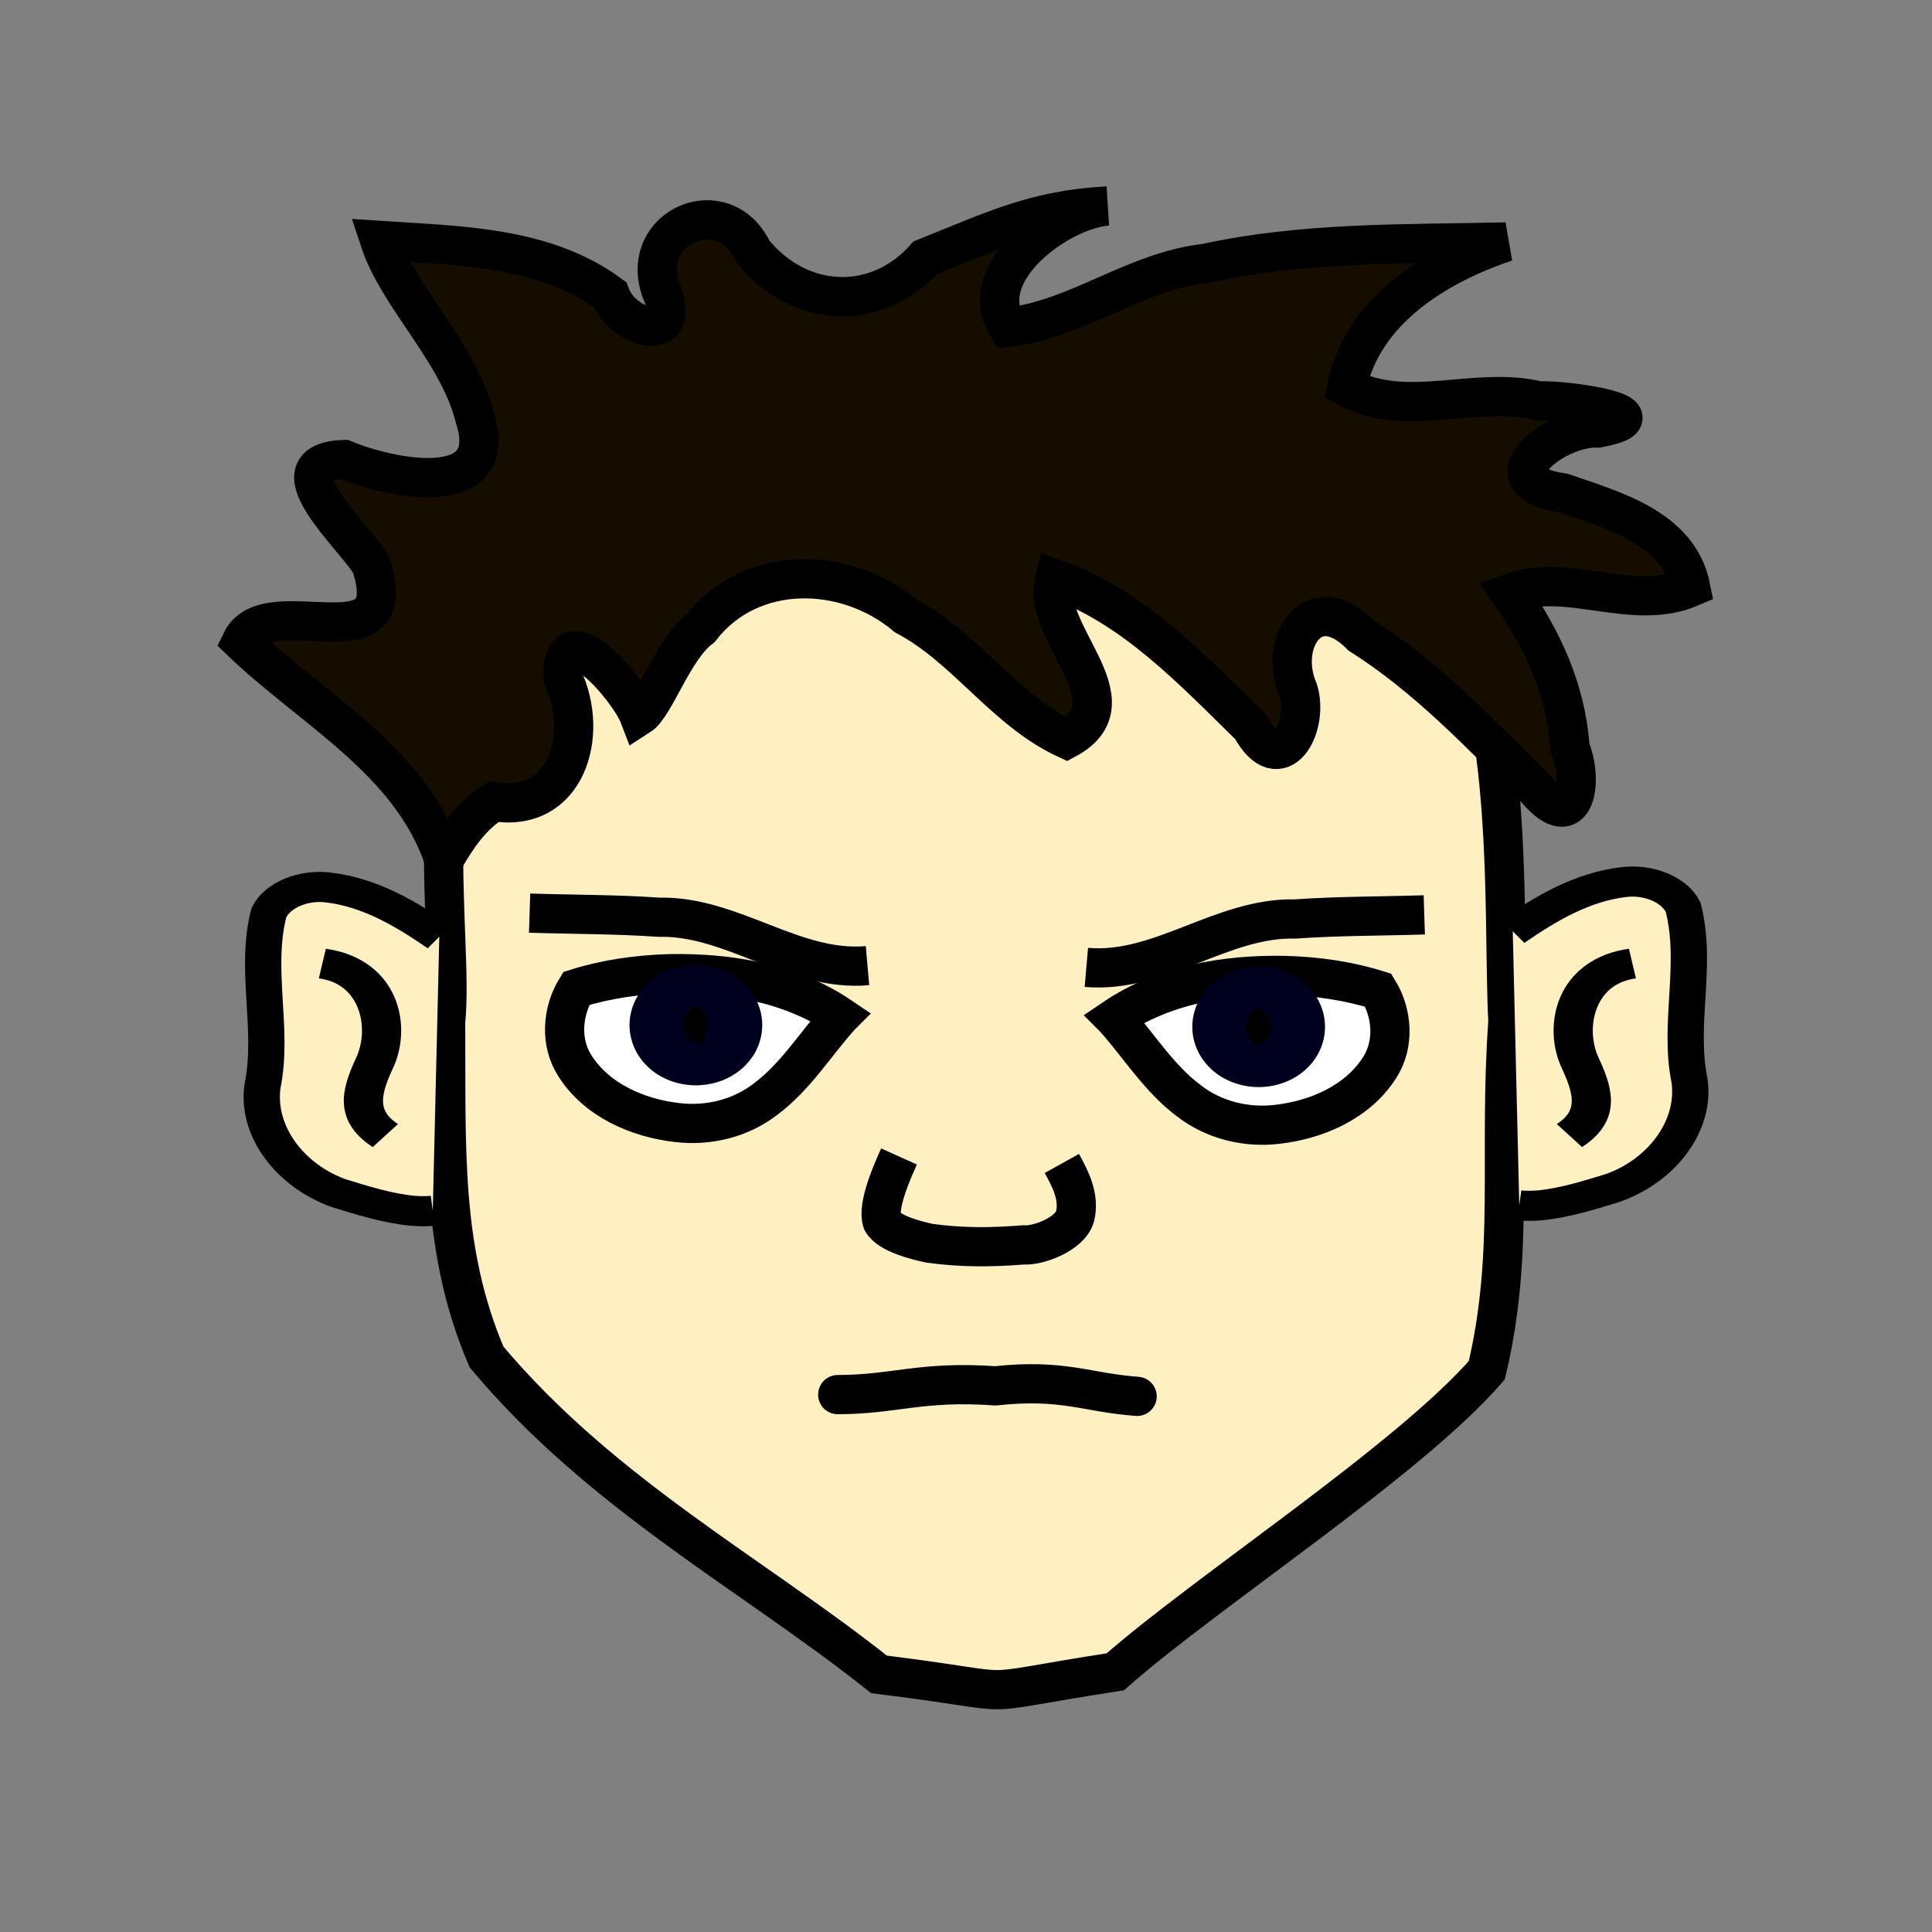 <?xml version="1.0" encoding="UTF-8" standalone="no"?>
<!-- Created with Inkscape (http://www.inkscape.org/) -->

<svg
   xmlns:dc="http://purl.org/dc/elements/1.1/"
   xmlns:cc="http://creativecommons.org/ns#"
   xmlns:rdf="http://www.w3.org/1999/02/22-rdf-syntax-ns#"
   xmlns:svg="http://www.w3.org/2000/svg"
   xmlns="http://www.w3.org/2000/svg"
   xmlns:sodipodi="http://sodipodi.sourceforge.net/DTD/sodipodi-0.dtd"
   xmlns:inkscape="http://www.inkscape.org/namespaces/inkscape"
   width="64"
   height="64"
   id="svg2"
   version="1.1"
   inkscape:version="0.48.0 r9654"
   sodipodi:docname="complete01.svg"
   style="display:inline">
  <rect width="100%" height="100%" fill="#808080" stroke="none"/>
  <defs
     id="defs4" />
  <sodipodi:namedview
     id="base"
     pagecolor="#ffffff"
     bordercolor="#666666"
     borderopacity="1.0"
     inkscape:pageopacity="0.0"
     inkscape:pageshadow="2"
     inkscape:zoom="7.9195959"
     inkscape:cx="23.516792"
     inkscape:cy="36.592686"
     inkscape:document-units="px"
     inkscape:current-layer="layer7"
     showgrid="false"
     inkscape:window-width="1440"
     inkscape:window-height="848"
     inkscape:window-x="-8"
     inkscape:window-y="-8"
     inkscape:window-maximized="1" />
  <g
     inkscape:groupmode="layer"
     id="layer2"
     inkscape:label="face"
     transform="translate(0,16)">
    <path
       style="fill:#fff0c1;fill-opacity:1;stroke:#000000;stroke-width:1.299px;stroke-linecap:butt;stroke-linejoin:miter;stroke-opacity:1"
       d="m 25.938,-1.252 c -4.885,0.844 -6.38,1.569 -9.062,4.745 -3.26,4.619 -1.809,11.405 -2.114,14.359 0.027,4.156 -0.167,7.546 1.356,11.101 3.83,4.566 8.824,7.193 13,10.513 5.26,0.647 2.563,0.73 7.828,-0.085 2.972,-2.625 9.721,-7.008 12.305,-9.987 0.934,-3.916 0.382,-7.109 0.7,-11.557 -0.193,-3.657 0.33,-12.104 -2.684,-14.677 -1.986,-2.306 -4.964,-4.001 -9.349,-4.638 -2.962,-0.351 -7.25,-0.321 -11.98,0.226 z"
       id="path2997"
       inkscape:connector-curvature="0"
       sodipodi:nodetypes="ccccccccccc" />
  </g>
  <g
     inkscape:groupmode="layer"
     id="layer6"
     inkscape:label="mouth"
     transform="translate(0,16)">
    <path
       style="fill:none;stroke:#000000;stroke-width:1.299px;stroke-linecap:round;stroke-linejoin:miter;stroke-opacity:1"
       d="m 27.751,30.198 c 1.875,0 2.765,-0.464 5.22,-0.29 2.263,-0.243 3.019,0.227 4.698,0.348"
       id="path3883"
       inkscape:connector-curvature="0"
       sodipodi:nodetypes="ccc" />
  </g>
  <g
     inkscape:groupmode="layer"
     id="layer3"
     inkscape:label="ears"
     style="display:inline"
     transform="translate(0,16)">
    <g
       id="g3054"
       transform="matrix(1.299,0,0,0.997,1.42,-3.718)"
       style="fill:#fff0c1;fill-opacity:1">
      <g
         transform="matrix(0.925,0,0,1,-7.926,1.786)"
         id="g3047"
         style="fill:#fff0c1;fill-opacity:1">
        <path
           style="fill:#fff0c1;fill-opacity:1;stroke:#000000;stroke-width:1px;stroke-linecap:butt;stroke-linejoin:miter;stroke-opacity:1"
           d="m 49.092,16.839 c 0.897,-0.742 1.901,-1.478 3.085,-1.639 0.635,-0.088 1.36,0.227 1.611,0.834 0.414,1.907 -0.148,3.863 0.179,5.778 0.169,1.478 -0.746,2.958 -2.097,3.546 -0.661,0.246 -1.334,0.502 -2.039,0.587 -0.186,0.018 -0.374,0.021 -0.559,3.87e-4"
           id="path3026"
           inkscape:connector-curvature="0" />
        <path
           inkscape:connector-curvature="0"
           id="path3050"
           d="m 19.498,17.018 c -0.897,-0.742 -1.901,-1.478 -3.085,-1.639 -0.635,-0.088 -1.36,0.227 -1.611,0.834 -0.414,1.907 0.148,3.863 -0.179,5.778 -0.169,1.478 0.746,2.958 2.097,3.546 0.661,0.246 1.334,0.502 2.039,0.587 0.186,0.018 0.374,0.021 0.559,3.87e-4"
           style="fill:#fff0c1;fill-opacity:1;stroke:#000000;stroke-width:1px;stroke-linecap:butt;stroke-linejoin:miter;stroke-opacity:1" />
      </g>
      <path
         inkscape:connector-curvature="0"
         id="path3037"
         d="m 40.536,19.696 c -1.428,0.259 -1.737,2.014 -1.368,3.197 0.329,0.93 0.605,1.807 -0.239,2.518"
         style="fill:#fff0c1;fill-opacity:1;stroke:#000000;stroke-width:1px;stroke-linecap:butt;stroke-linejoin:miter;stroke-opacity:1" />
      <path
         style="fill:#fff0c1;fill-opacity:1;stroke:#000000;stroke-width:1px;stroke-linecap:butt;stroke-linejoin:miter;stroke-opacity:1"
         d="m 7.127,19.696 c 1.428,0.259 1.737,2.014 1.368,3.197 -0.329,0.93 -0.605,1.807 0.239,2.518"
         id="path3052"
         inkscape:connector-curvature="0" />
    </g>
  </g>
  <g
     inkscape:groupmode="layer"
     id="layer4"
     inkscape:label="eyes"
     style="display:inline"
     transform="translate(0,16)">
    <path
       style="fill:#ffffff;fill-opacity:1;stroke:#000000;stroke-width:1.299px;stroke-linecap:butt;stroke-linejoin:miter;stroke-opacity:1"
       d="m 36.915,17.728 c 1.646,-1.114 3.693,-1.452 5.647,-1.415 1.046,0.029 2.094,0.174 3.094,0.489 0.472,0.766 0.544,1.793 0.045,2.565 -0.725,1.139 -2.077,1.727 -3.379,1.876 -1.032,0.127 -2.109,-0.135 -2.935,-0.775 -0.997,-0.743 -1.652,-1.824 -2.471,-2.739 z"
       id="path3062"
       inkscape:connector-curvature="0" />
    <path
       sodipodi:type="arc"
       style="fill:#000000;fill-opacity:1;stroke:#00001f;stroke-width:2;stroke-linecap:round;stroke-linejoin:round;stroke-miterlimit:4;stroke-opacity:1;stroke-dasharray:none"
       id="path3076"
       sodipodi:cx="30.825893"
       sodipodi:cy="23"
       sodipodi:rx="0.69196427"
       sodipodi:ry="0.53571427"
       d="m 31.518,23 a 0.692,0.536 0 1 1 -1.384,0 0.692,0.536 0 1 1 1.384,0 z"
       transform="matrix(1.299,0,0,1.299,1.652,-11.862)" />
    <path
       inkscape:connector-curvature="0"
       id="path3854"
       d="m 27.832,17.67 c -1.646,-1.114 -3.693,-1.452 -5.647,-1.415 -1.046,0.029 -2.094,0.174 -3.094,0.489 -0.472,0.766 -0.544,1.793 -0.045,2.565 0.725,1.139 2.077,1.727 3.379,1.876 1.032,0.127 2.109,-0.135 2.935,-0.775 0.997,-0.743 1.652,-1.824 2.471,-2.739 z"
       style="fill:#ffffff;fill-opacity:1;stroke:#000000;stroke-width:1.299px;stroke-linecap:butt;stroke-linejoin:miter;stroke-opacity:1" />
    <path
       transform="matrix(-1.299,0,0,1.299,63.095,-11.92)"
       d="m 31.518,23 a 0.692,0.536 0 1 1 -1.384,0 0.692,0.536 0 1 1 1.384,0 z"
       sodipodi:ry="0.53571427"
       sodipodi:rx="0.69196427"
       sodipodi:cy="23"
       sodipodi:cx="30.825893"
       id="path3856"
       style="fill:#000000;fill-opacity:1;stroke:#00001f;stroke-width:2;stroke-linecap:round;stroke-linejoin:round;stroke-miterlimit:4;stroke-opacity:1;stroke-dasharray:none"
       sodipodi:type="arc" />
    <path
       style="fill:none;stroke:#000000;stroke-width:1.299px;stroke-linecap:butt;stroke-linejoin:miter;stroke-opacity:1"
       d="m 35.987,16.046 c 2.449,0.213 4.48,-1.662 6.92,-1.604 1.423,-0.1 2.849,-0.09 4.274,-0.136"
       id="path3858"
       inkscape:connector-curvature="0" />
    <path
       inkscape:connector-curvature="0"
       id="path3865"
       d="M 28.737,15.988 C 26.288,16.202 24.258,14.326 21.818,14.384 20.395,14.285 18.968,14.294 17.544,14.248"
       style="fill:none;stroke:#000000;stroke-width:1.299px;stroke-linecap:butt;stroke-linejoin:miter;stroke-opacity:1" />
  </g>
  <g
     inkscape:groupmode="layer"
     id="layer5"
     inkscape:label="nose"
     transform="translate(0,16)">
    <path
       style="fill:none;stroke:#000000;stroke-width:1.299px;stroke-linecap:butt;stroke-linejoin:miter;stroke-opacity:1"
       d="m 29.781,22.31 c -0.21,0.465 -0.732,1.63 -0.559,2.151 0.229,0.415 1.171,0.637 1.569,0.724 1.091,0.147 2.026,0.139 3.123,0.053 0.451,0.041 1.527,-0.347 1.697,-0.938 0.159,-0.63 -0.142,-1.23 -0.436,-1.759"
       id="path3868"
       inkscape:connector-curvature="0"
       sodipodi:nodetypes="cccccc" />
  </g>
  <g
     inkscape:groupmode="layer"
     id="layer7"
     inkscape:label="hair"
     transform="translate(0,16)">
    <path
       style="fill:#140d00;fill-opacity:1;stroke:#000000;stroke-width:1.299px;stroke-linecap:butt;stroke-linejoin:miter;stroke-opacity:1"
       d="M 14.708,12.477 C 13.608,9.193 10.356,7.512 7.995,5.249 8.86,3.465 13.419,6.161 12.291,2.705 11.749,1.765 8.909,-0.705 11.405,-0.777 c 1.48,0.621 5.218,1.411 4.324,-1.386 -0.535,-2.167 -2.529,-3.98 -3.153,-5.872 2.591,0.174 5.441,0.177 7.635,1.796 0.443,1.198 2.461,1.635 1.685,-0.143 -0.748,-2.109 2.073,-3.331 3.045,-1.29 1.563,1.925 4.122,1.994 5.7,0.217 2.294,-0.917 3.652,-1.597 6.05,-1.722 -1.603,0.119 -4.472,2.206 -3.303,4.017 2.303,-0.259 4.208,-1.855 6.534,-2.114 3.271,-0.717 6.637,-0.637 9.965,-0.711 -2.291,0.763 -4.753,2.271 -5.272,4.812 1.978,1.066 4.263,-0.068 6.365,0.455 0.884,-0.05 4.354,0.448 1.949,0.897 -1.387,-0.065 -3.783,1.782 -1.157,2.147 1.65,0.572 3.84,1.152 4.235,3.13 -1.924,0.828 -4.083,-0.516 -5.978,0.191 1.057,1.532 1.846,3.177 1.981,5.13 0.446,1.056 0.196,2.897 -1.099,1.397 C 49.067,8.34 47.294,6.445 45.078,5.04 43.491,3.435 42.32,5.3 43.008,6.87 43.377,8.076 42.396,9.848 41.436,8.083 39.496,6.187 37.555,4.101 34.934,3.171 34.434,4.962 37.657,7.234 35.33,8.484 33.27,7.531 32.015,5.465 30.006,4.403 28.026,2.737 24.873,2.658 23.205,4.814 22.305,5.481 21.695,7.389 21.176,7.72 20.828,6.811 18.574,4.182 18.65,6.465 c 0.888,1.894 0.096,4.487 -2.283,4.09 -0.743,0.444 -1.234,1.19 -1.659,1.922 z"
       id="path3836"
       inkscape:connector-curvature="0"
       sodipodi:nodetypes="ccccccccccccccccccccccccccccccccc" />
  </g>
</svg>
